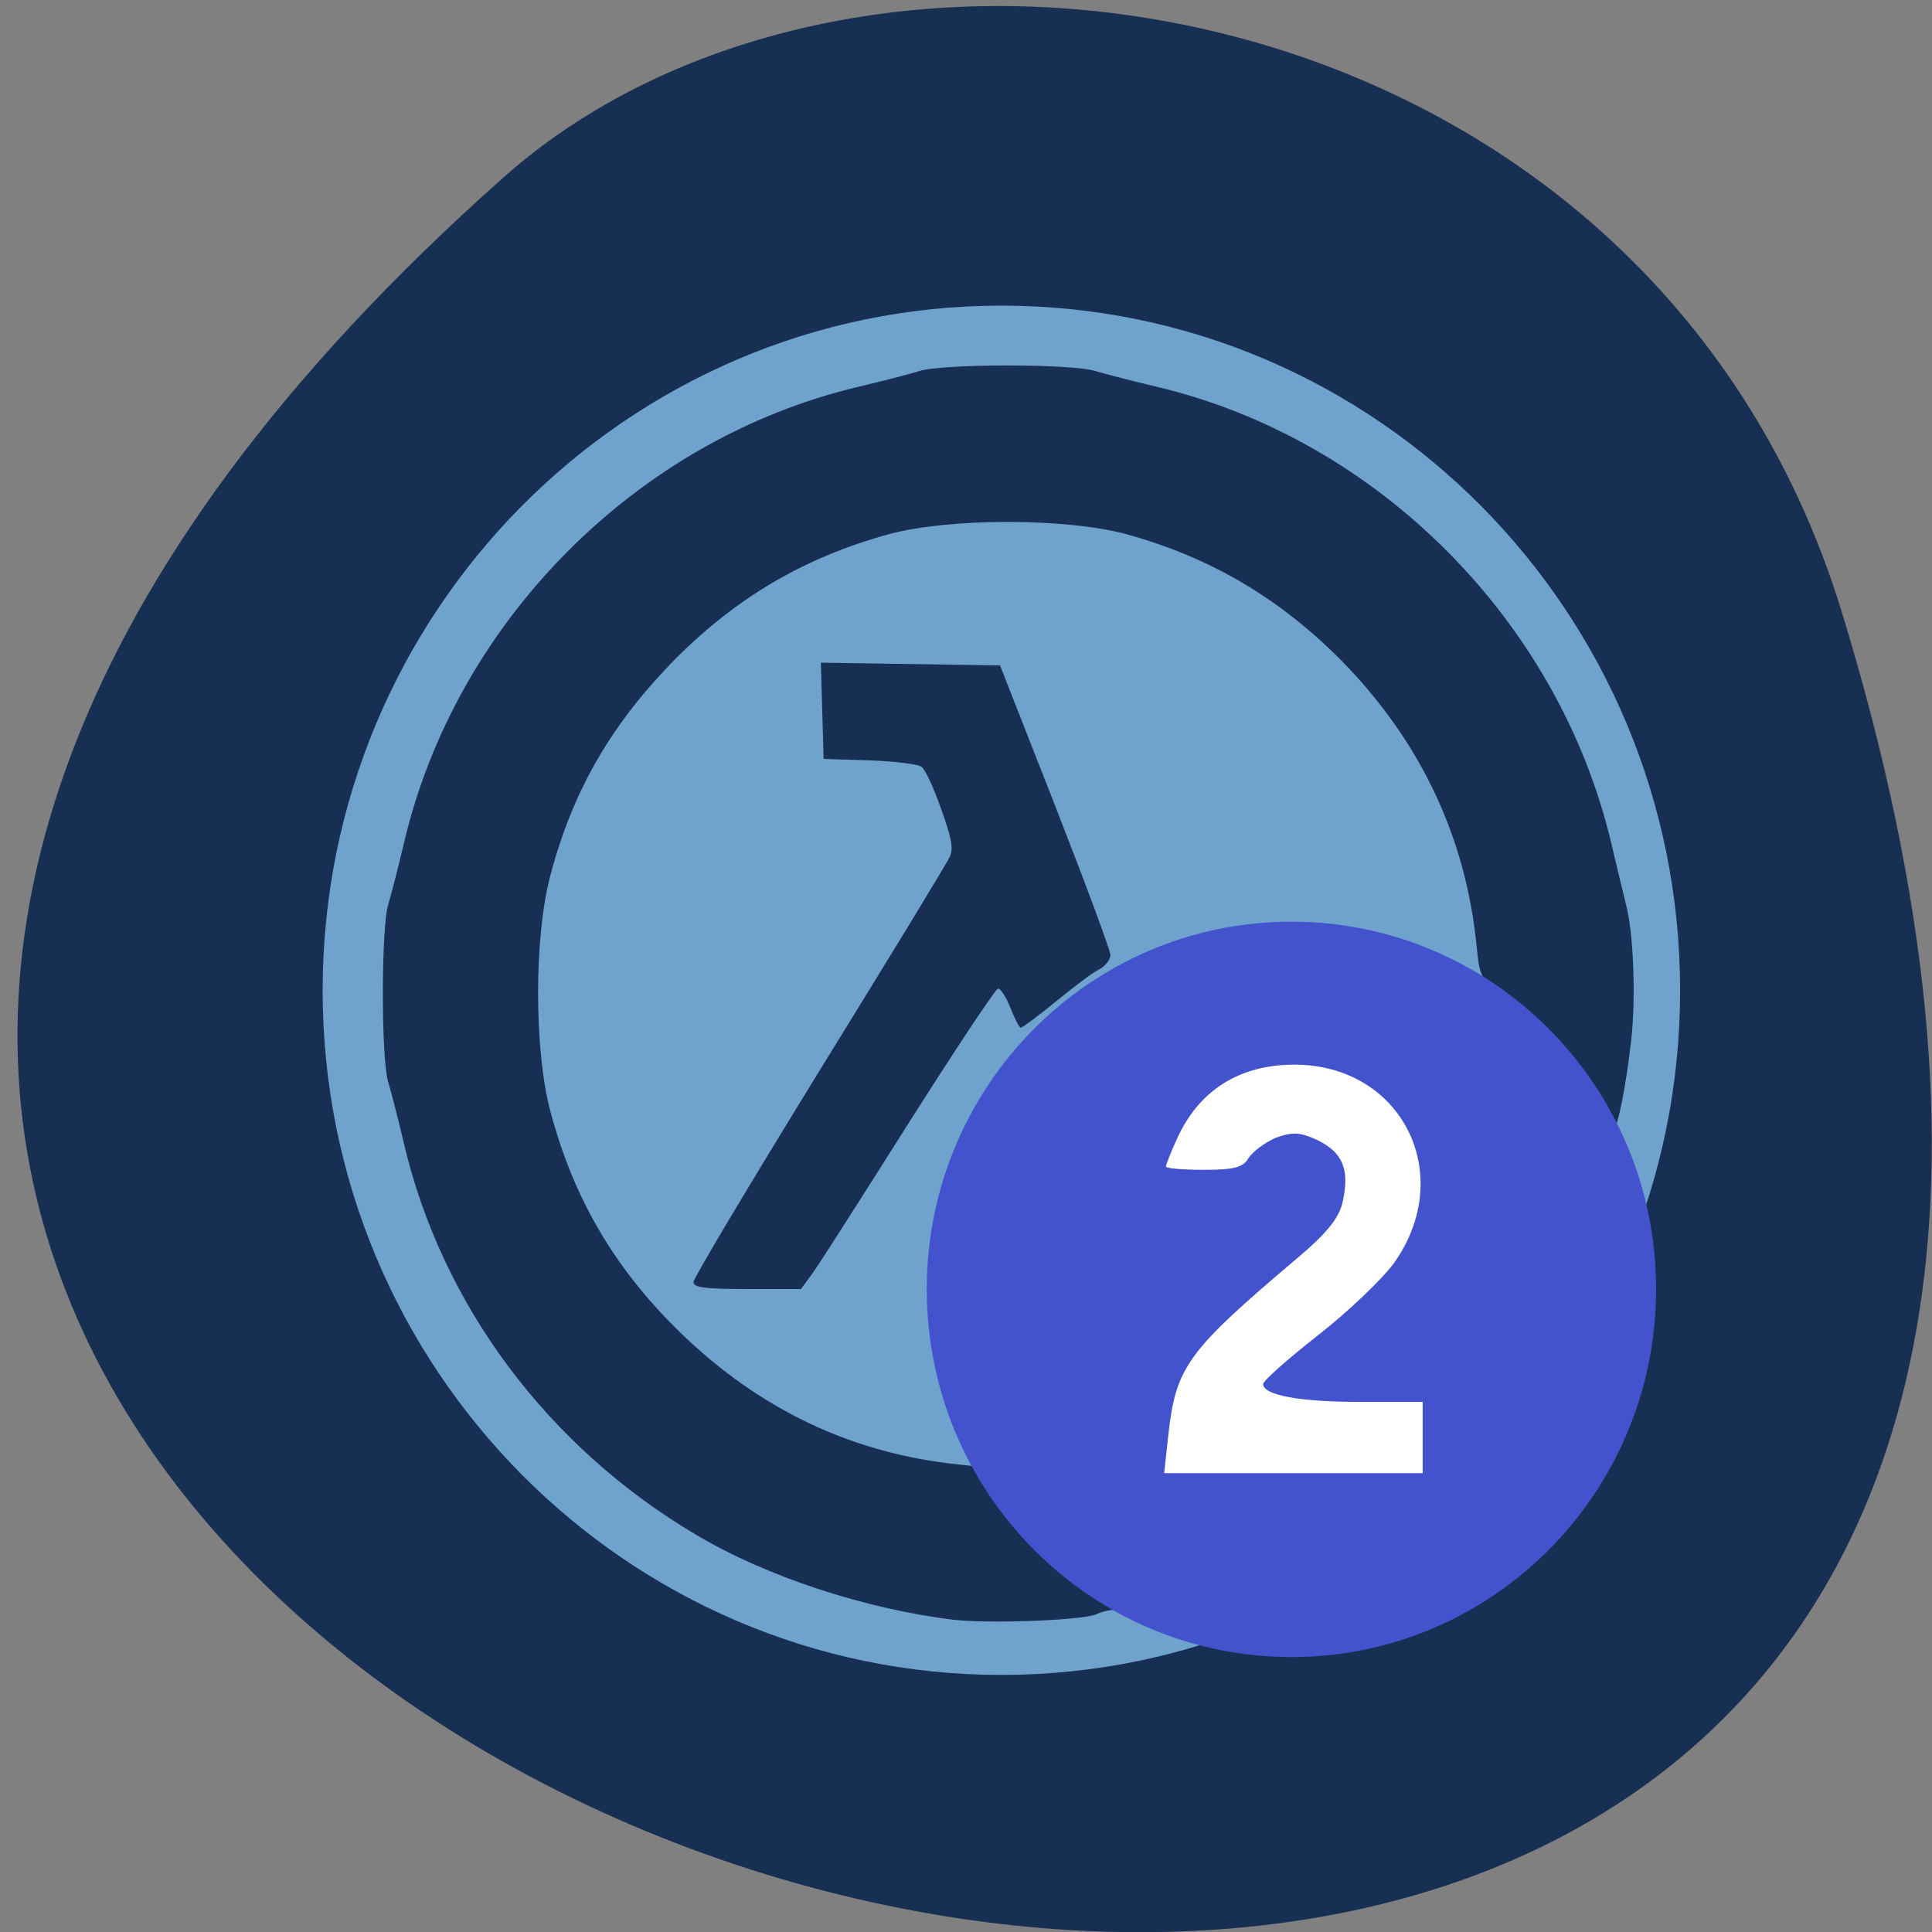<svg xmlns="http://www.w3.org/2000/svg" viewBox="0 0 16 16"><rect x="0" y="0" width="16" height="16" fill="#808080" stroke="none"/><path d="m 15.25 5.059 c 5.953 19.395 -26.04 9.695 -11.08 -3.59 c 3 -2.664 9.473 -1.637 11.08 3.59" fill="#172f52"/><path d="m 13.914 8.203 c 0 3.129 -2.516 5.668 -5.621 5.668 c -3.102 0 -5.621 -2.539 -5.621 -5.668 c 0 -3.133 2.52 -5.672 5.621 -5.672 c 3.105 0 5.621 2.539 5.621 5.672" fill="#6fa2cd"/><path d="m 7.895 13.414 c -0.734 -0.09 -1.551 -0.359 -2.129 -0.703 c -1.23 -0.727 -2.109 -1.906 -2.422 -3.246 c -0.047 -0.199 -0.105 -0.426 -0.129 -0.504 c -0.059 -0.184 -0.059 -1.285 0 -1.469 c 0.023 -0.078 0.082 -0.305 0.129 -0.504 c 0.43 -1.844 1.934 -3.352 3.766 -3.785 c 0.199 -0.047 0.422 -0.105 0.5 -0.129 c 0.188 -0.063 1.281 -0.063 1.465 0 c 0.078 0.023 0.305 0.082 0.504 0.129 c 1.832 0.434 3.332 1.941 3.766 3.785 c 0.047 0.199 0.102 0.426 0.121 0.504 c 0.063 0.238 0.082 0.777 0.043 1.121 c -0.039 0.352 -0.105 0.695 -0.148 0.762 c -0.016 0.023 -0.09 -0.074 -0.168 -0.215 c -0.188 -0.344 -0.465 -0.684 -0.727 -0.891 c -0.207 -0.168 -0.211 -0.172 -0.238 -0.441 c -0.09 -0.891 -0.457 -1.672 -1.094 -2.332 c -0.523 -0.535 -1.102 -0.879 -1.813 -1.074 c -0.504 -0.133 -1.453 -0.133 -1.953 0 c -0.715 0.195 -1.293 0.539 -1.813 1.074 c -0.504 0.523 -0.813 1.059 -0.996 1.75 c -0.137 0.504 -0.137 1.457 0 1.961 c 0.191 0.719 0.531 1.297 1.066 1.82 c 0.66 0.645 1.434 1.012 2.32 1.102 c 0.27 0.027 0.273 0.031 0.441 0.242 c 0.207 0.262 0.543 0.539 0.891 0.73 l 0.262 0.145 l -0.113 0.043 c -0.063 0.023 -0.148 0.043 -0.195 0.043 c -0.043 0 -0.109 0.016 -0.148 0.035 c -0.102 0.051 -0.879 0.082 -1.188 0.047 m -2.152 -2.797 c 0 -0.031 0.469 -0.816 1.039 -1.742 c 0.574 -0.93 1.063 -1.73 1.082 -1.777 c 0.035 -0.07 0.016 -0.16 -0.07 -0.398 c -0.059 -0.172 -0.133 -0.328 -0.16 -0.348 c -0.023 -0.023 -0.219 -0.047 -0.43 -0.055 l -0.383 -0.012 l -0.023 -0.797 l 1.484 0.023 l 0.457 1.164 c 0.25 0.641 0.457 1.195 0.457 1.234 c 0 0.035 -0.039 0.09 -0.09 0.117 c -0.051 0.023 -0.211 0.145 -0.359 0.266 c -0.148 0.121 -0.281 0.219 -0.293 0.219 c -0.012 0 -0.051 -0.074 -0.086 -0.164 c -0.035 -0.09 -0.082 -0.16 -0.102 -0.16 c -0.02 0 -0.352 0.5 -0.738 1.109 c -0.387 0.613 -0.746 1.176 -0.797 1.246 l -0.098 0.133 h -0.445 c -0.355 0 -0.445 -0.012 -0.445 -0.059" fill="#172f52"/><path d="m 13.715 10.676 c 0 1.684 -1.352 3.047 -3.02 3.047 c -1.668 0 -3.02 -1.363 -3.02 -3.047 c 0 -1.68 1.352 -3.043 3.02 -3.043 c 1.668 0 3.02 1.363 3.02 3.043" fill="#4253cd"/><path d="m 9.676 11.879 c 0.063 -0.559 0.156 -0.688 1.055 -1.449 c 0.266 -0.223 0.363 -0.348 0.391 -0.488 c 0.055 -0.262 -0.004 -0.398 -0.211 -0.5 c -0.145 -0.066 -0.203 -0.07 -0.344 -0.02 c -0.09 0.039 -0.191 0.113 -0.227 0.168 c -0.043 0.078 -0.121 0.098 -0.371 0.098 c -0.172 0 -0.313 -0.012 -0.313 -0.027 c 0 -0.016 0.039 -0.117 0.09 -0.227 c 0.18 -0.402 0.516 -0.617 0.973 -0.617 c 0.891 0 1.348 0.91 0.824 1.645 c -0.094 0.129 -0.375 0.398 -0.625 0.594 c -0.254 0.199 -0.457 0.379 -0.457 0.406 c 0 0.094 0.309 0.148 0.809 0.148 h 0.512 v 0.59 h -2.141" fill="#fff"/></svg>